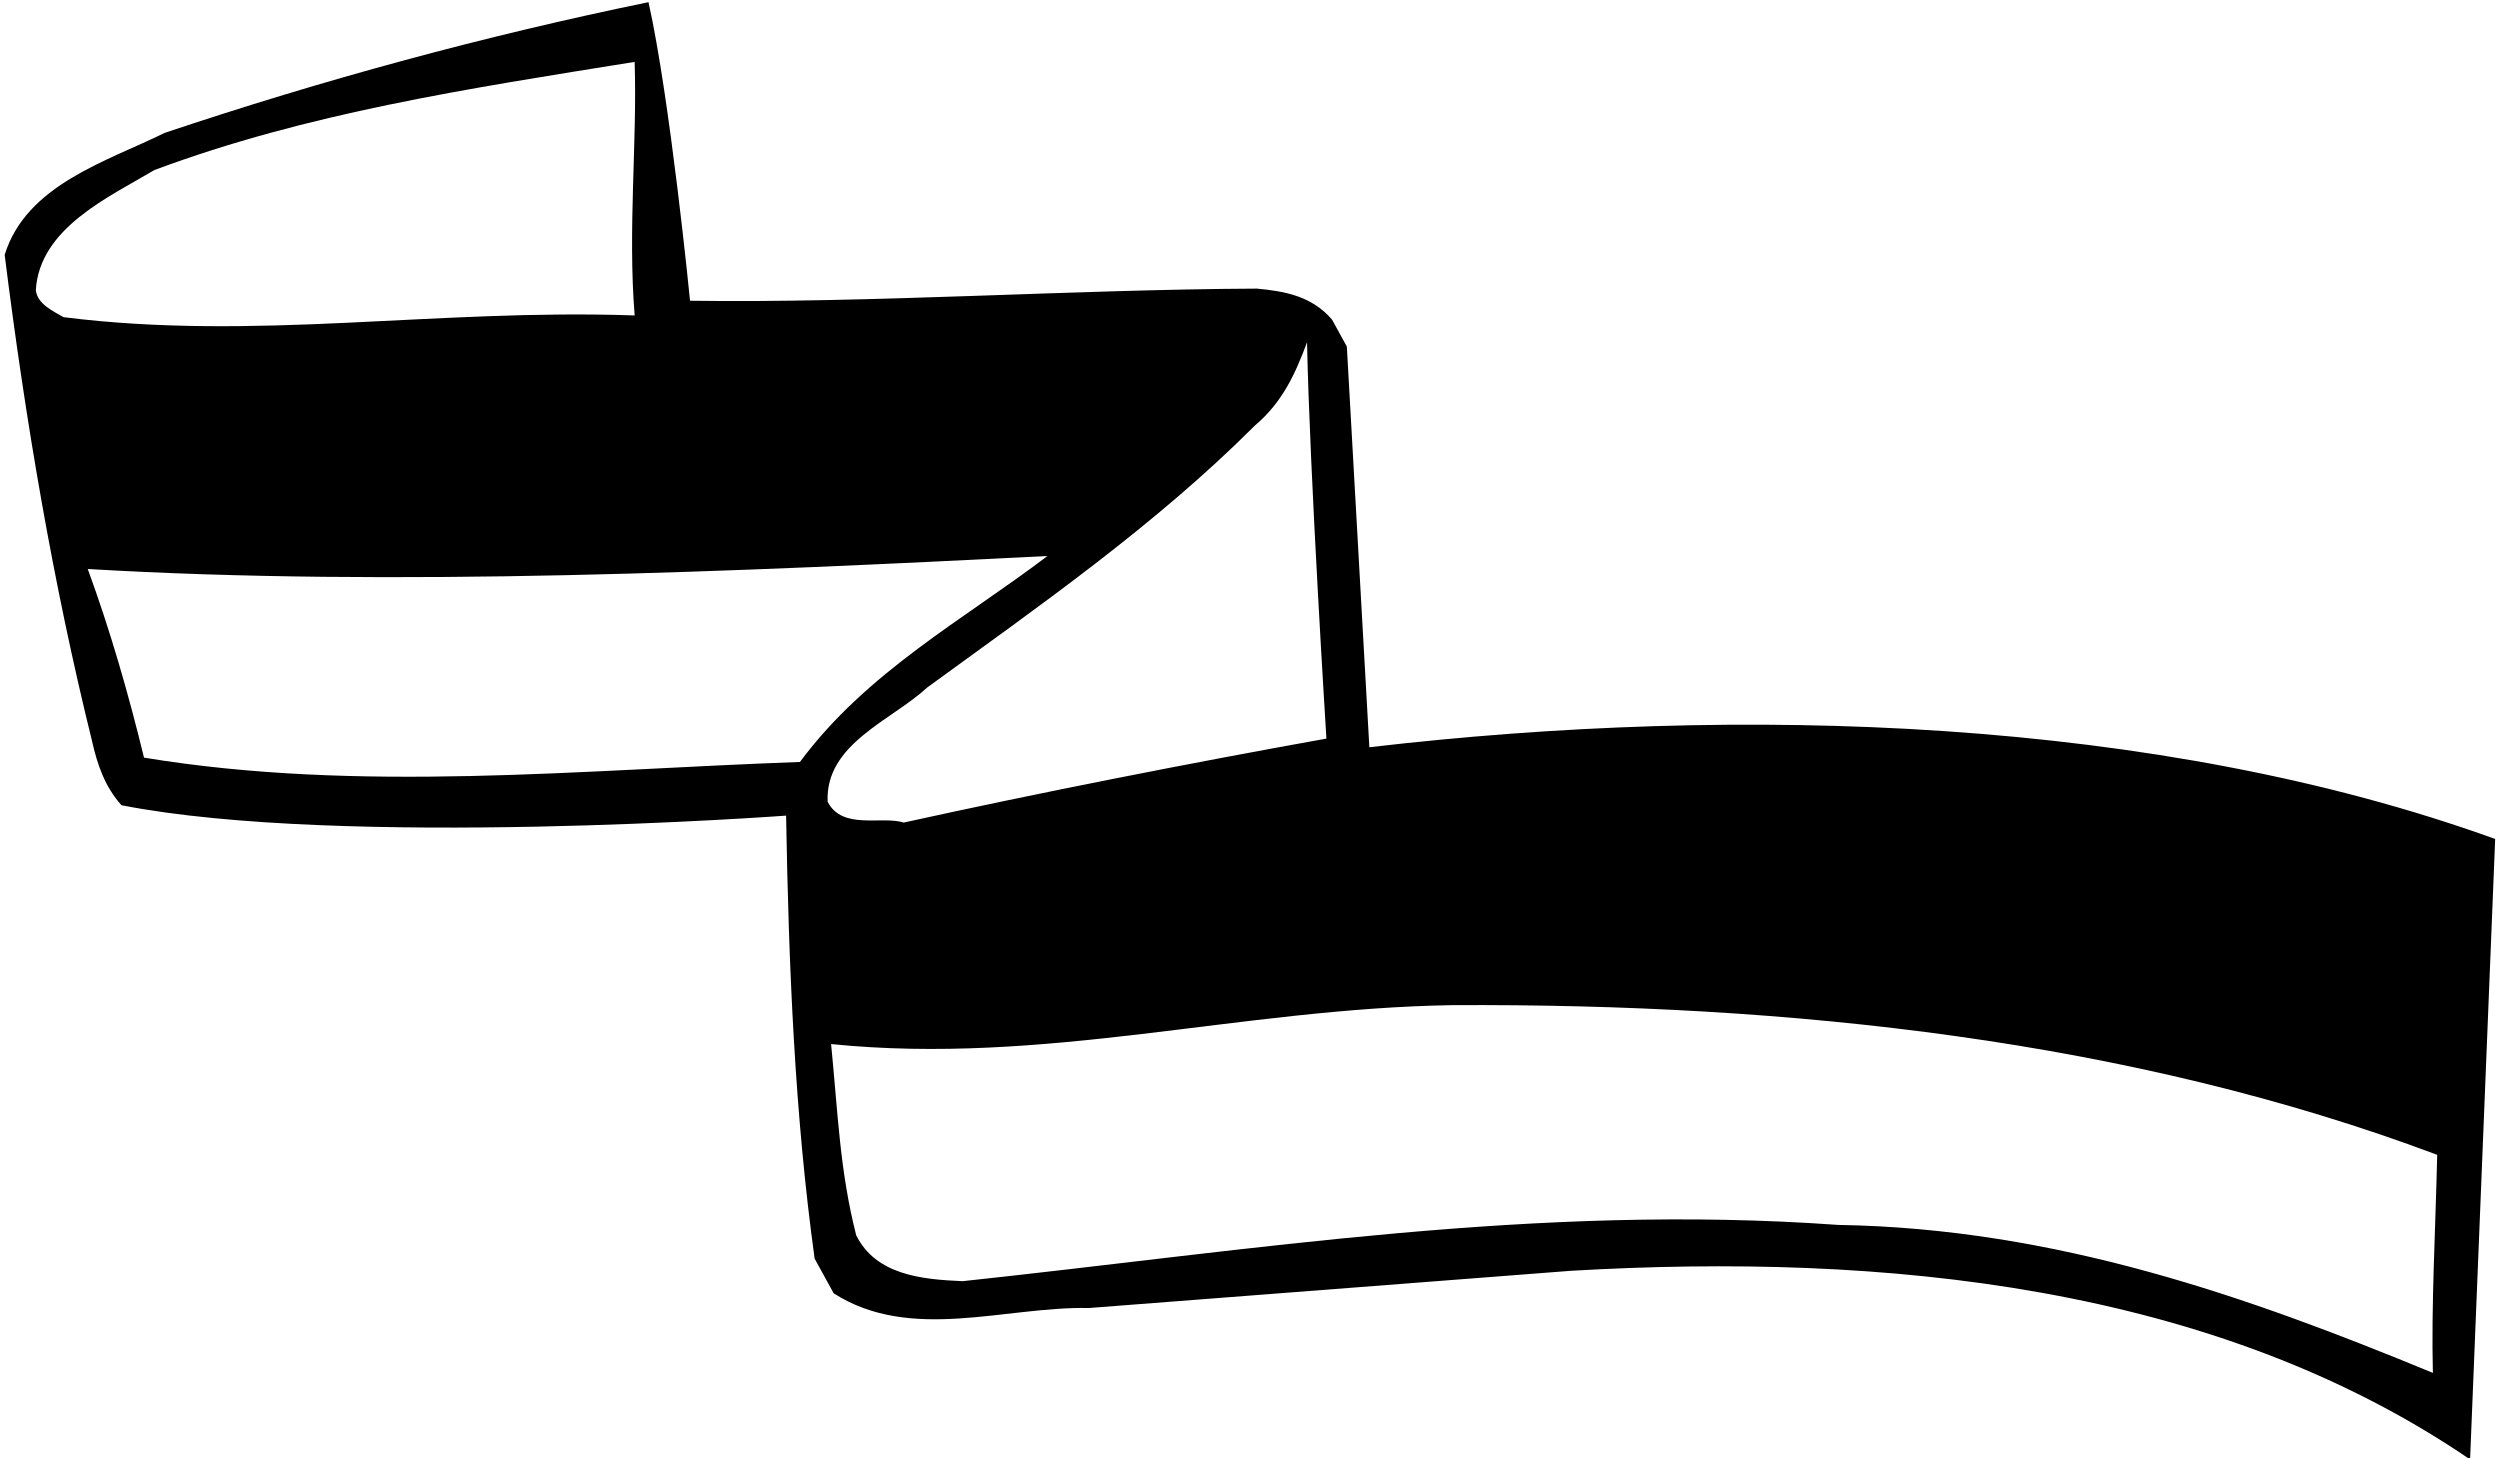 <?xml version="1.0" encoding="UTF-8"?>
<svg xmlns="http://www.w3.org/2000/svg" xmlns:xlink="http://www.w3.org/1999/xlink" width="504pt" height="294pt" viewBox="0 0 504 294" version="1.1">
<g id="surface1">
<path style=" stroke:none;fill-rule:nonzero;fill:rgb(0%,0%,0%);fill-opacity:1;" d="M 276.062 150.645 L 271.523 69.871 L 268.559 64.465 C 264.547 59.754 259.141 58.707 253.383 58.184 C 216.223 58.359 175.227 61.148 139.113 60.629 C 139.113 60.629 135.102 19.98 130.738 0.438 C 97.594 7.242 64.969 16.141 33.219 26.781 C 21.527 32.539 5.305 37.25 0.941 51.379 C 5.129 84.875 10.711 117.676 18.562 149.426 C 19.609 154.133 21.18 158.672 24.496 162.336 C 68.98 171.059 158.477 164.43 158.477 164.43 C 159 194.785 160.223 224.789 164.234 253.75 L 168.07 260.73 C 183.598 270.672 202.613 263.344 219.535 263.695 L 316.711 256.191 C 379.688 252.527 446.328 258.984 497.969 294.227 L 503.027 169.141 C 434.992 144.539 350.727 141.922 276.062 150.645 Z M 7.223 58.531 C 7.922 45.973 22.051 39.691 31.125 34.281 C 62.004 22.77 94.277 17.887 127.945 12.477 C 128.473 28.699 126.551 46.148 127.945 63.594 C 87.82 62.195 51.535 68.824 12.805 63.941 C 10.711 62.719 7.57 61.324 7.223 58.531 Z M 161.27 153.613 C 116.957 155.184 72.469 159.895 29.031 152.738 C 25.891 139.828 22.227 127.094 17.691 114.711 C 79.449 118.371 149.23 115.23 211.164 112.09 C 194.414 124.824 174.703 135.469 161.27 153.613 Z M 186.914 138.609 C 209.418 122.211 232.797 105.984 253.031 85.746 C 258.617 81.039 261.23 75.105 263.5 69 C 264.023 95.168 267.406 148.902 267.406 148.902 C 240.191 153.785 209.941 159.719 182.203 165.824 C 177.668 164.43 169.816 167.395 166.852 161.637 C 166.328 149.949 179.762 145.238 186.914 138.609 Z M 490.469 276.777 C 453.309 261.426 414.406 247.645 370.617 246.945 C 309.906 242.586 252.859 252.004 194.066 258.285 C 185.867 257.938 176.621 257.062 172.609 249.039 C 169.293 235.957 168.945 224.617 167.551 210.484 C 210.641 214.848 249.719 203.332 292.809 202.637 C 360.672 202.285 429.586 209.613 491.34 232.816 C 490.992 247.992 490.121 263.344 490.469 276.777 "/>
</g>
</svg>
